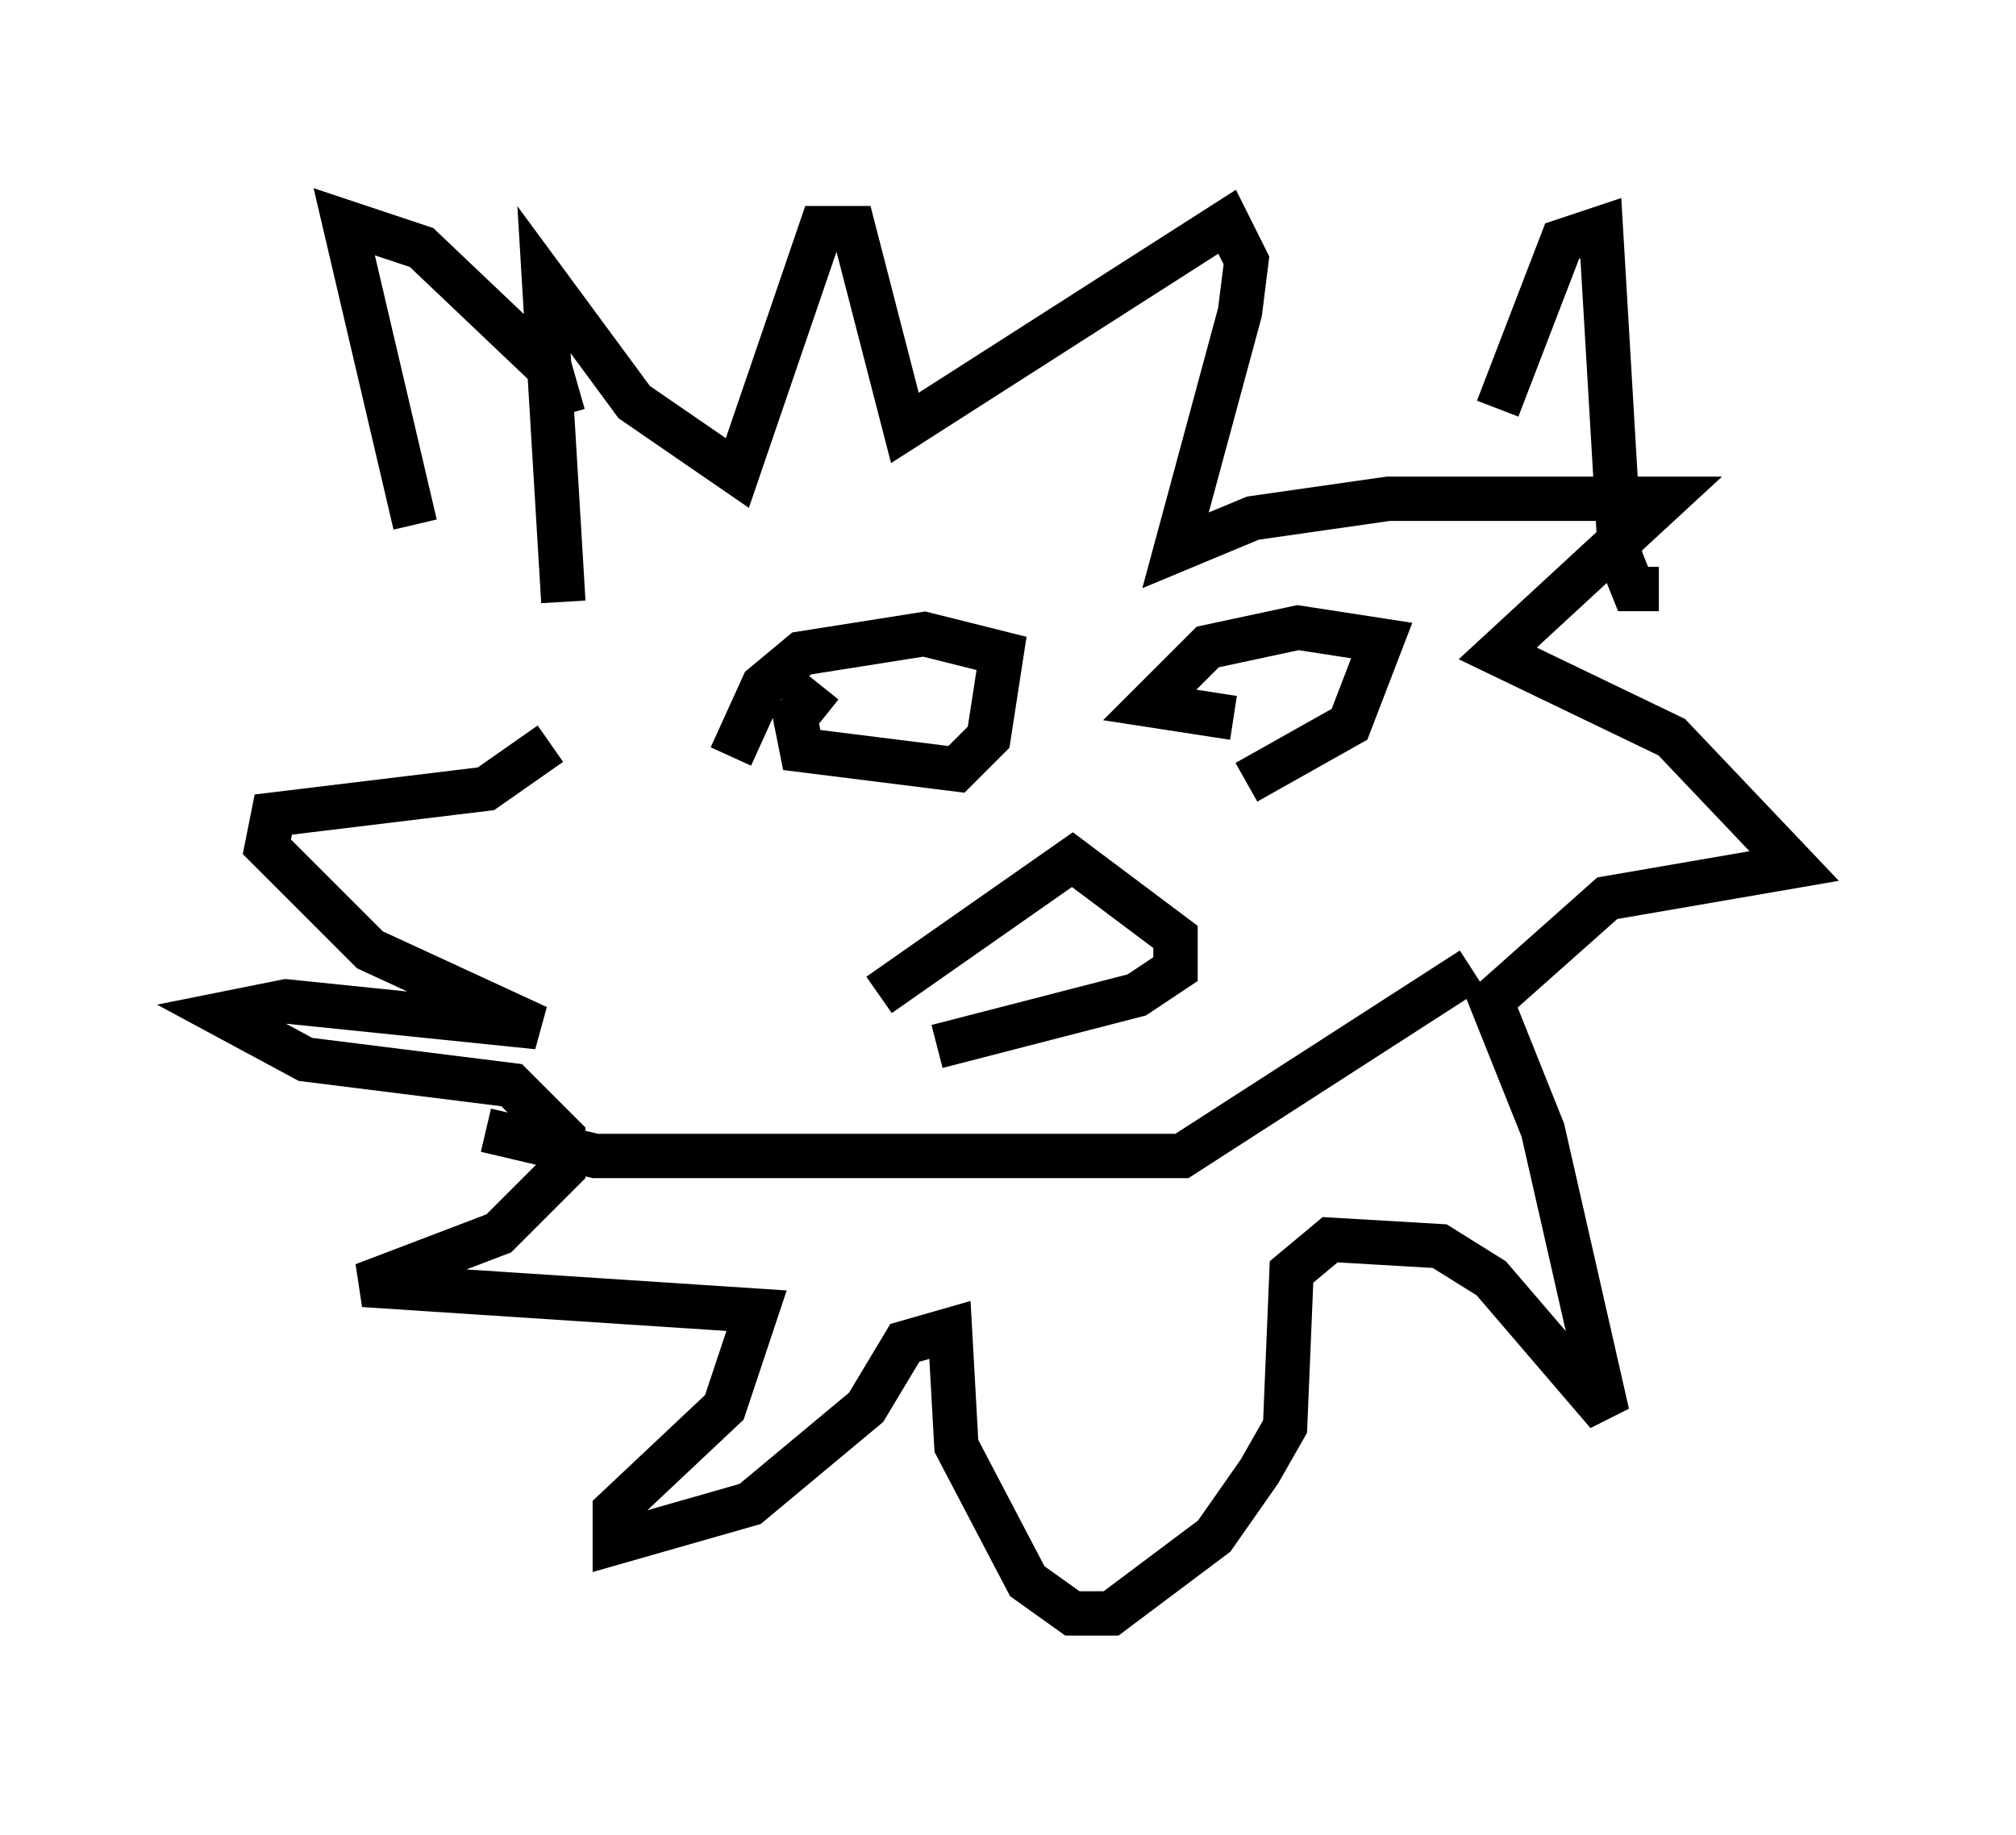 <?xml version="1.0" encoding="utf-8" ?>
<svg baseProfile="full" height="41.374" version="1.1" width="45.441" xmlns="http://www.w3.org/2000/svg" xmlns:ev="http://www.w3.org/2001/xml-events" xmlns:xlink="http://www.w3.org/1999/xlink"><defs /><rect fill="white" height="41.374" width="45.441" x="0" y="0" /><path d="M13.715, 14.441 m-1.017, -0.872 l-0.436, -7.263 2.034, 2.76 l2.324, 1.598 1.888, -5.52 l0.726, 0.0 1.162, 4.503 l7.263, -4.648 0.436, 0.872 l-0.145, 1.162 -1.453, 5.374 l1.743, -0.726 3.05, -0.436 l6.246, 0.0 -3.777, 3.486 l3.922, 1.888 2.76, 2.905 l-4.212, 0.726 -2.615, 2.324 l1.162, 2.905 1.453, 6.391 l-2.615, -3.05 -1.162, -0.726 l-2.469, -0.145 -0.872, 0.726 l-0.145, 3.486 -0.581, 1.017 l-1.017, 1.453 -2.324, 1.743 l-0.872, 0.0 -1.017, -0.726 l-1.598, -3.05 -0.145, -2.615 l-1.017, 0.291 -0.872, 1.453 l-2.615, 2.179 -3.05, 0.872 l0.0, -0.726 2.469, -2.324 l0.726, -2.179 -8.86, -0.581 l3.05, -1.162 1.453, -1.453 l0.0, -0.726 -1.162, -1.162 l-4.648, -0.581 -1.888, -1.017 l1.453, -0.291 5.665, 0.581 l-3.777, -1.743 -2.324, -2.324 l0.145, -0.726 4.793, -0.581 l1.453, -1.017 m21.352, -7.553 l1.453, -3.777 0.872, -0.291 l0.436, 7.408 0.291, 0.726 l0.581, 0.0 m-24.693, -3.922 l-0.291, -1.017 -2.905, -2.76 l-1.743, -0.581 1.598, 6.827 m9.151, 3.631 l-0.581, 0.726 0.145, 0.726 l3.486, 0.436 0.726, -0.726 l0.291, -1.888 -1.743, -0.436 l-2.76, 0.436 -0.872, 0.726 l-0.726, 1.598 m11.62, 0.581 l2.324, -1.307 0.726, -1.888 l-1.888, -0.291 -2.034, 0.436 l-1.307, 1.307 1.888, 0.291 m-7.989, 6.246 l4.358, -3.05 2.324, 1.743 l0.0, 0.726 -0.872, 0.581 l-4.503, 1.162 m-10.168, 1.888 l2.469, 0.581 13.218, 0.0 l6.536, -4.212 " fill="none" stroke="black" stroke-width="1" /></svg>